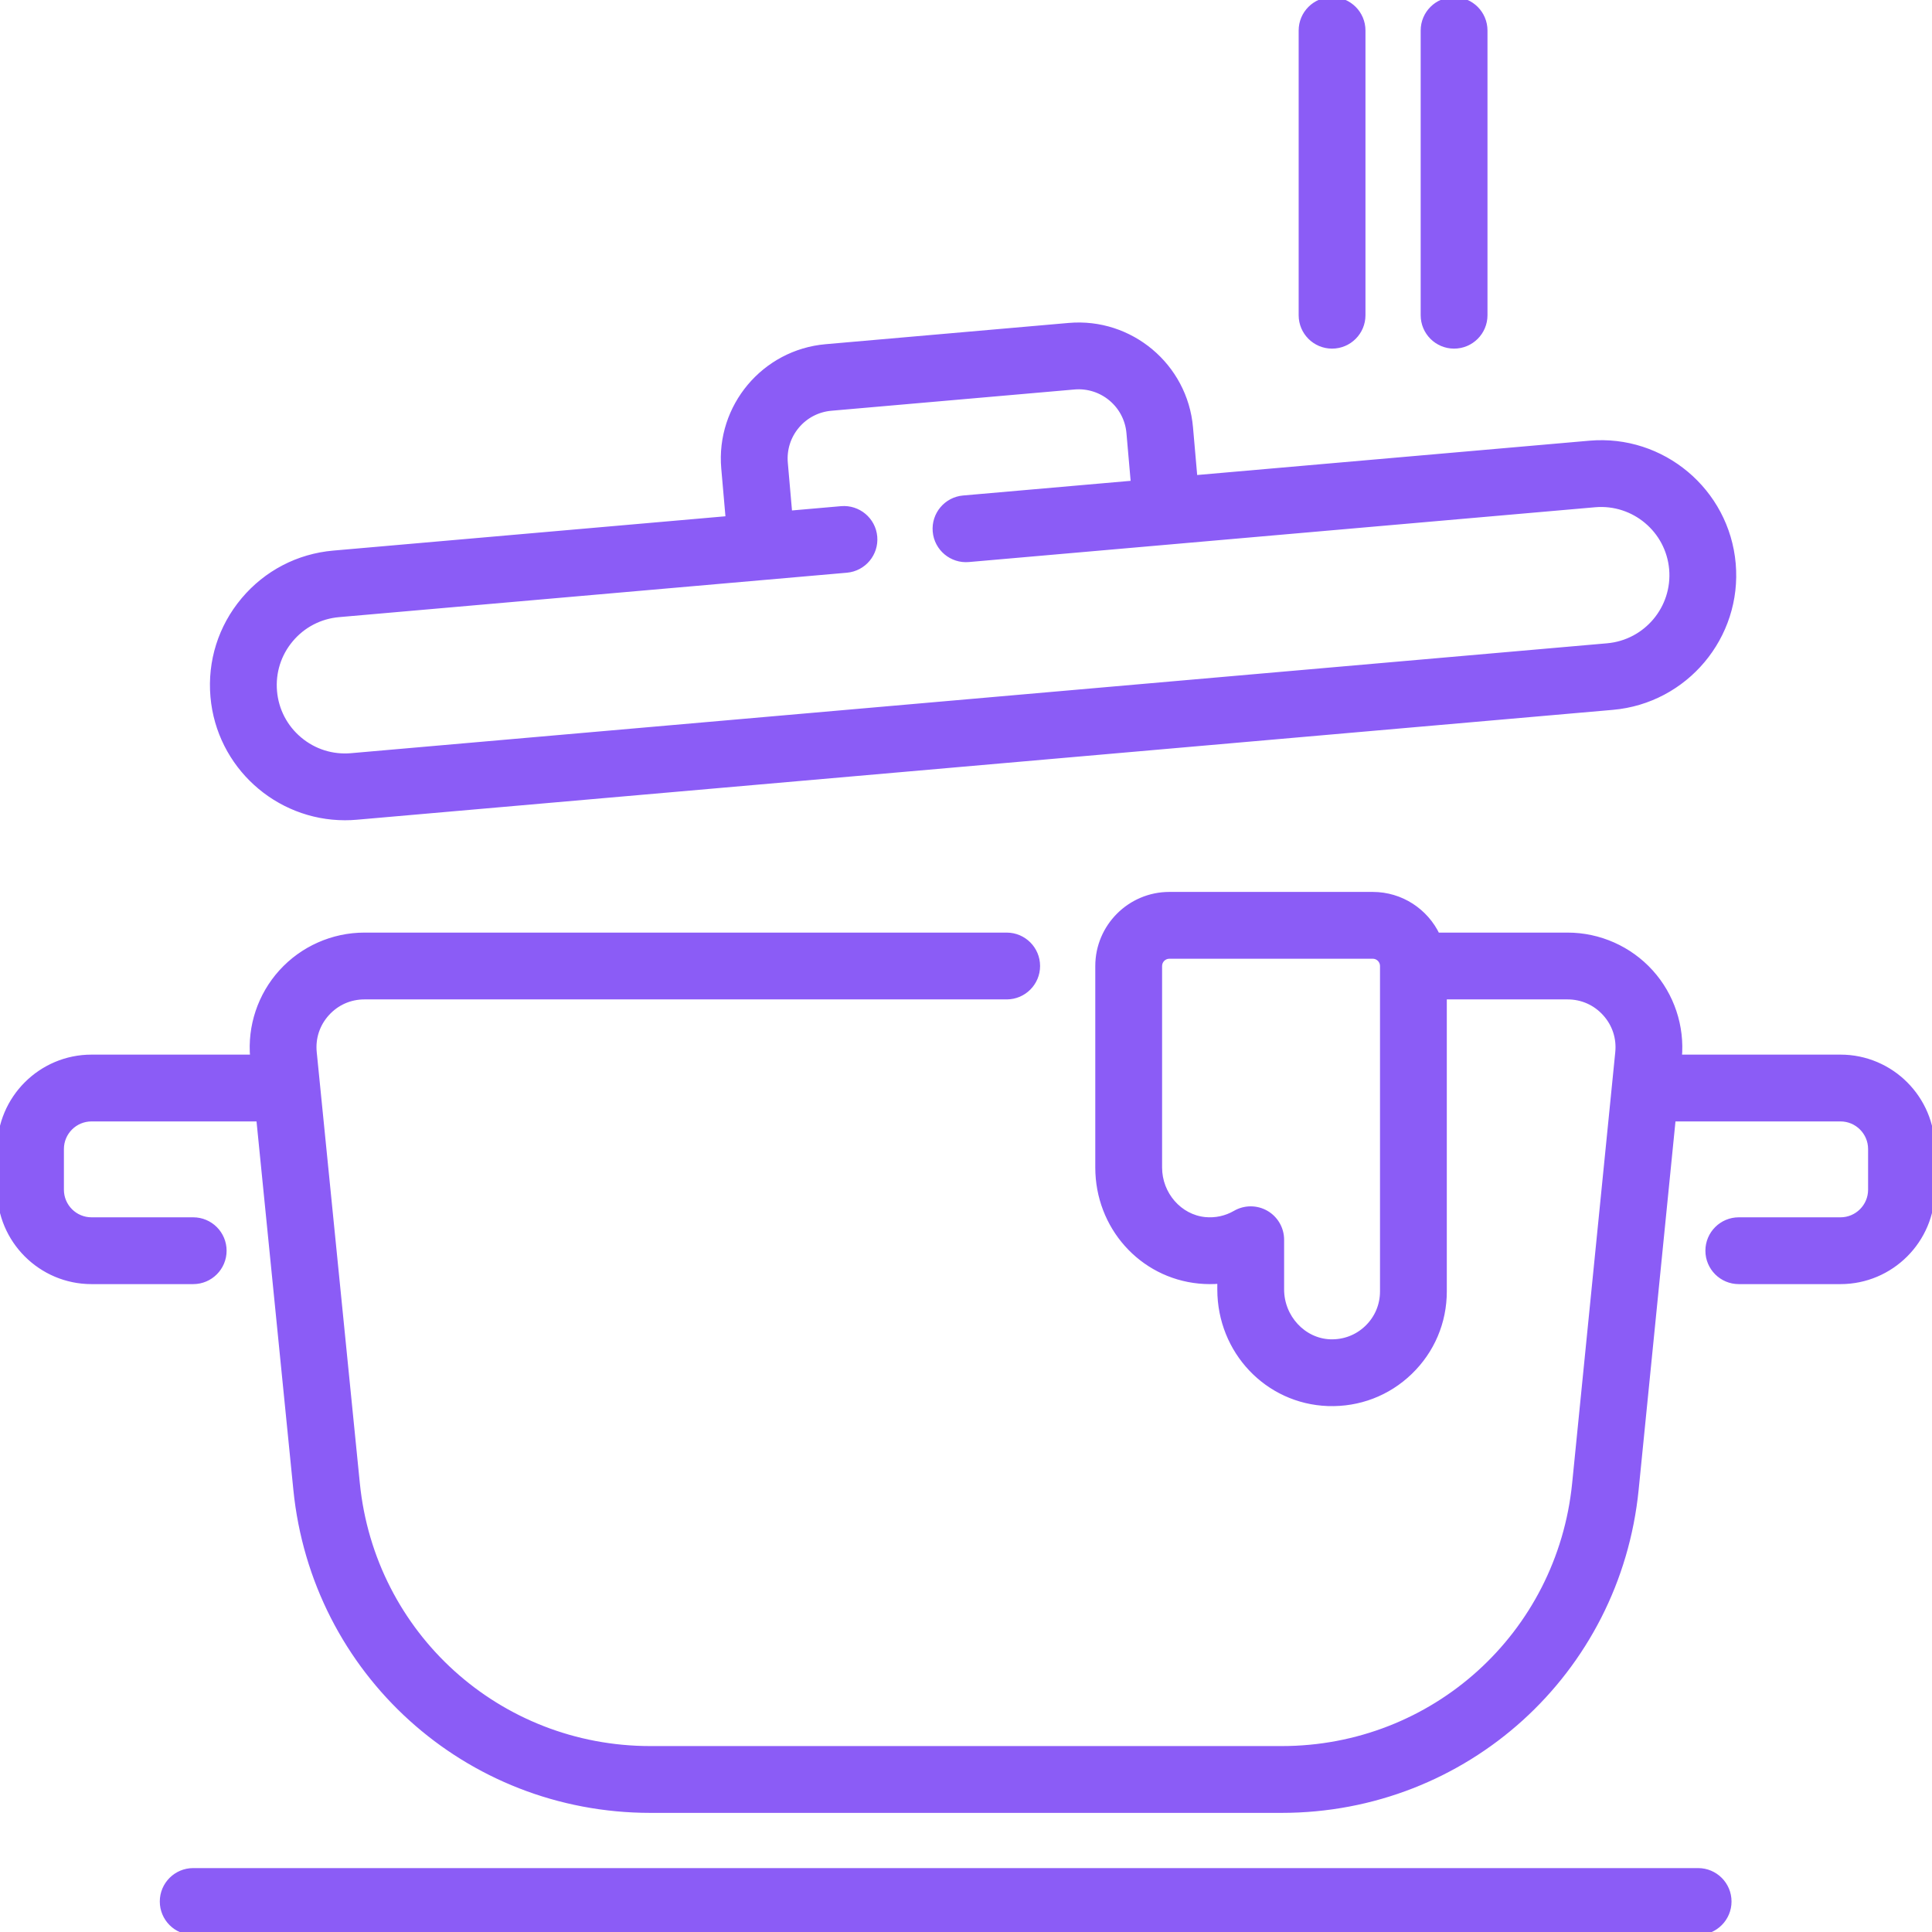 <!DOCTYPE svg PUBLIC "-//W3C//DTD SVG 1.1//EN" "http://www.w3.org/Graphics/SVG/1.1/DTD/svg11.dtd">
<!-- Uploaded to: SVG Repo, www.svgrepo.com, Transformed by: SVG Repo Mixer Tools -->
<svg fill="#8b5cf6" height="256px" width="256px" version="1.1" id="Layer_1" xmlns="http://www.w3.org/2000/svg" xmlns:xlink="http://www.w3.org/1999/xlink" viewBox="0 0 512 512" xml:space="preserve" stroke="#8b5cf6" stroke-width="1.536">
<g id="SVGRepo_bgCarrier" stroke-width="0"/>
<g id="SVGRepo_tracerCarrier" stroke-linecap="round" stroke-linejoin="round"/>
<g id="SVGRepo_iconCarrier"> <g> <g> <g> <path d="M353.01,91.621c4.466,0,8.084-3.619,8.084-8.084V8.084c0-4.466-3.618-8.084-8.084-8.084 c-4.466,0-8.084,3.619-8.084,8.084v75.453C344.926,88.003,348.545,91.621,353.01,91.621z"/> <path d="M487.747,280.253h-42.806c0.751-8.232-1.99-16.451-7.541-22.584c-5.608-6.198-13.619-9.753-21.978-9.753h-34.59 c-3.033-6.367-9.532-10.779-17.043-10.779h-53.895c-10.401,0-18.863,8.463-18.863,18.863v53.404 c0,15.613,11.493,28.507,26.735,29.991c1.88,0.183,3.755,0.19,5.602,0.019v2.3c0,16.33,12.549,29.57,28.569,30.139 c8.14,0.273,15.817-2.656,21.657-8.292c5.842-5.637,9.059-13.214,9.059-21.33v-78.147h32.768c3.856,0,7.404,1.575,9.99,4.432 c2.587,2.86,3.801,6.546,3.417,10.382l-0.854,8.542c-0.006,0.054-0.012,0.108-0.017,0.163l-10.552,105.519 c-4.012,40.118-37.442,70.371-77.76,70.371h-167.29c-40.319,0-73.748-30.253-77.759-70.371L83.173,278.899 c-0.384-3.836,0.83-7.524,3.417-10.382c2.587-2.858,6.135-4.432,9.99-4.432h170.2c4.466,0,8.084-3.619,8.084-8.084 c0-4.466-3.618-8.084-8.084-8.084h-170.2c-8.359,0-16.37,3.555-21.978,9.753c-5.551,6.134-8.292,14.352-7.541,22.584H24.253 C10.88,280.253,0,291.133,0,304.505v10.779c0,13.372,10.88,24.253,24.253,24.253H51.2c4.466,0,8.084-3.619,8.084-8.084 s-3.619-8.084-8.084-8.084H24.253c-4.458,0-8.084-3.626-8.084-8.084v-10.779c0-4.458,3.626-8.084,8.084-8.084h44.423l9.83,98.31 c4.842,48.419,45.188,84.932,93.848,84.932h167.291c48.659,0,89.006-36.513,93.848-84.932l9.83-98.31h44.423 c4.458,0,8.084,3.626,8.084,8.084v10.779c0,4.458-3.626,8.084-8.084,8.084H460.8c-4.466,0-8.084,3.619-8.084,8.084 s3.619,8.084,8.084,8.084h26.947c13.372,0,24.253-10.88,24.253-24.253v-10.779C512,291.133,501.12,280.253,487.747,280.253z M366.484,342.233c0,3.69-1.463,7.134-4.119,9.697c-2.654,2.562-6.148,3.889-9.854,3.768 c-7.154-0.255-12.975-6.528-12.975-13.982v-13.17c0-2.891-1.544-5.56-4.046-7.004c-1.25-0.72-2.644-1.08-4.038-1.08 c-1.399,0-2.799,0.363-4.052,1.089c-2.455,1.422-5.245,2.026-8.069,1.754c-6.803-0.663-12.132-6.768-12.132-13.899V256 c0-1.486,1.208-2.695,2.695-2.695h53.895c1.486,0,2.695,1.208,2.695,2.695V342.233z"/> <path d="M385.347,91.621c4.466,0,8.084-3.619,8.084-8.084V8.084c0-4.466-3.618-8.084-8.084-8.084 c-4.466,0-8.084,3.619-8.084,8.084v75.453C377.263,88.003,380.882,91.621,385.347,91.621z"/> <path d="M450.021,495.832H51.2c-4.466,0-8.084,3.619-8.084,8.084c0,4.466,3.619,8.084,8.084,8.084h398.821 c4.466,0,8.084-3.618,8.084-8.084C458.105,499.45,454.487,495.832,450.021,495.832z"/> <path d="M91.414,216.608c1.019,0,2.047-0.044,3.08-0.135l332.875-29.121c19.243-1.686,33.529-18.709,31.845-37.953 c-1.685-19.243-18.71-33.532-37.952-31.845l-104.696,9.16l-1.174-13.423c-1.425-16.282-15.86-28.362-32.113-26.945l-64.427,5.636 c-16.283,1.425-28.37,15.831-26.946,32.113l1.175,13.422l-104.695,9.16c-9.322,0.816-17.768,5.213-23.783,12.381 c-6.015,7.168-8.878,16.249-8.063,25.572C58.137,202.839,73.466,216.609,91.414,216.608z M76.989,169.45 c3.239-3.86,7.788-6.228,12.806-6.667l112.691-9.859c0.02-0.001,0.039-0.003,0.058-0.004c0.021-0.002,0.04-0.004,0.059-0.005 l21.763-1.905c4.448-0.389,7.737-4.31,7.349-8.758c-0.389-4.447-4.322-7.726-8.758-7.349l-13.769,1.205l-1.174-13.422 c-0.314-3.586,0.787-7.078,3.1-9.836c2.313-2.757,5.562-4.447,9.147-4.761l64.427-5.636c7.404-0.643,13.948,4.845,14.597,12.247 l1.175,13.423l-45.166,3.952c-4.448,0.389-7.737,4.31-7.349,8.758c0.389,4.448,4.313,7.739,8.758,7.349l165.969-14.521 c10.377-0.897,19.529,6.786,20.436,17.147s-6.786,19.529-17.147,20.436L93.084,200.366c-5.014,0.44-9.908-1.102-13.768-4.34 c-3.86-3.239-6.228-7.788-6.667-12.806C72.21,178.2,73.75,173.31,76.989,169.45z"/> </g> </g> </g> </g>
</svg>
